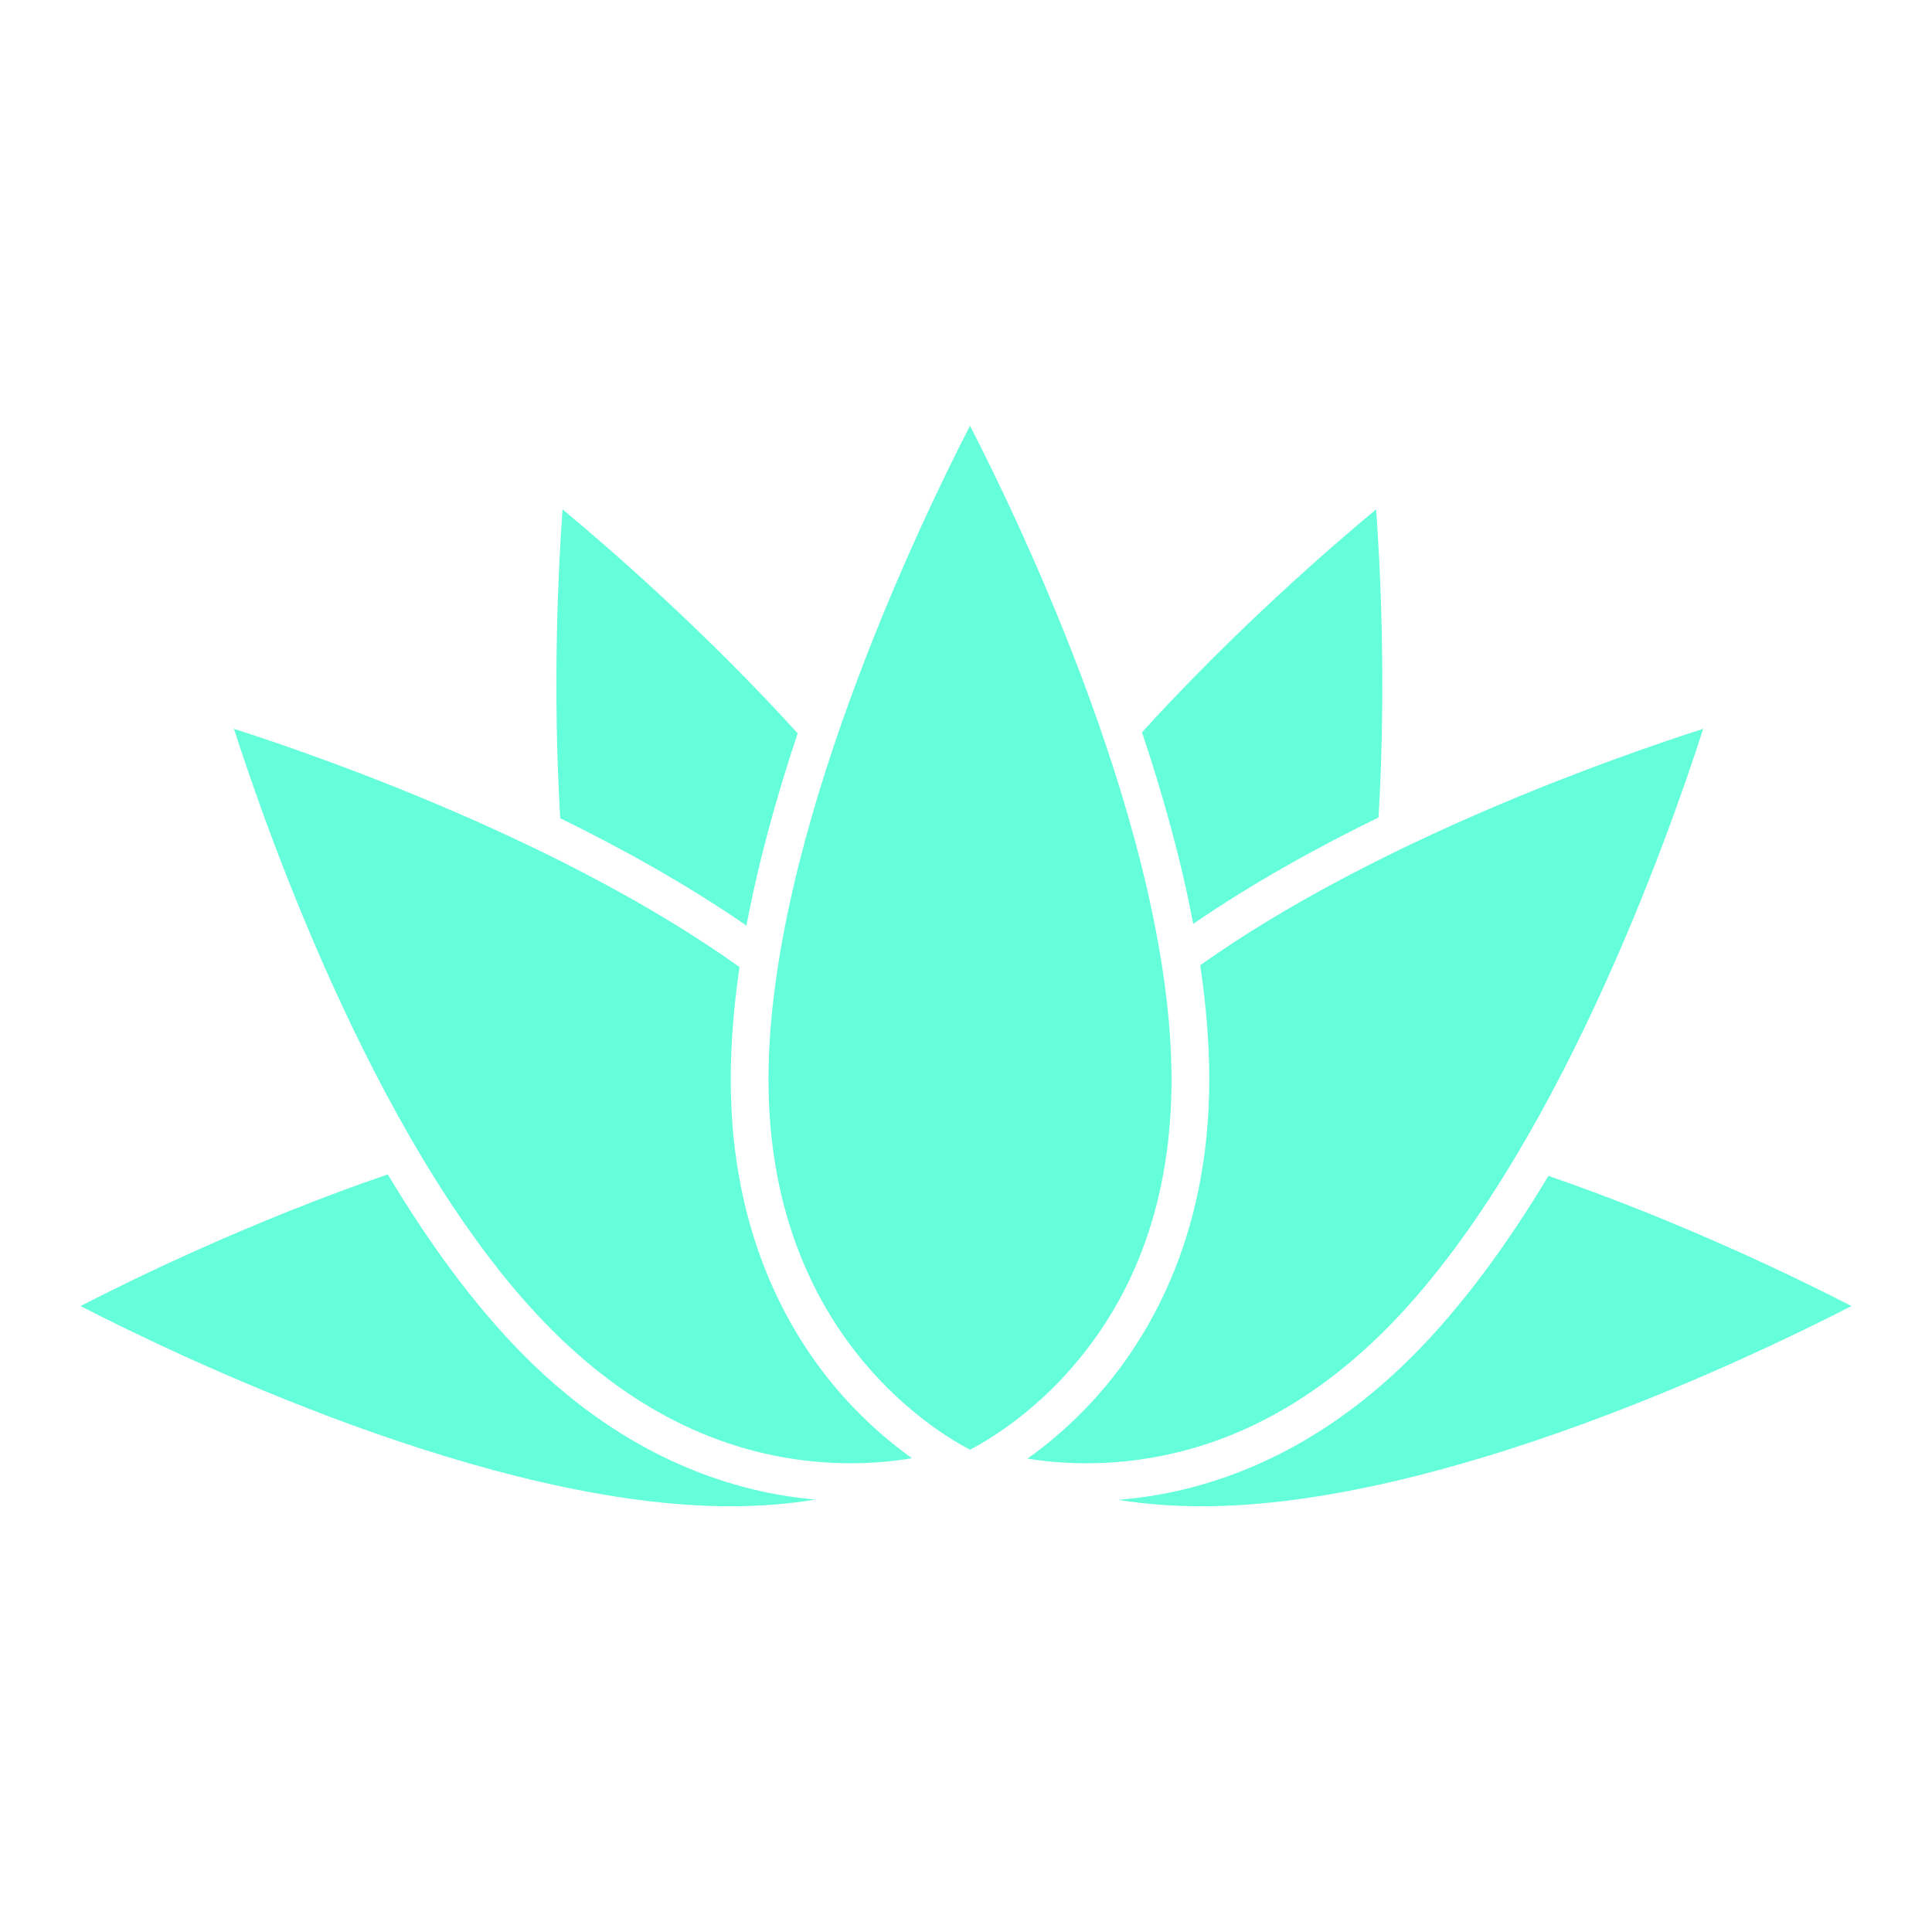 <?xml version="1.0" standalone="no"?>
<svg version="1.1" id="downloadSvg" xmlns="http://www.w3.org/2000/svg" xmlns:xlink="http://www.w3.org/1999/xlink" x="0px" y="0px" viewBox="0 0 1200 1200" enable-background="new 0 0 1200 1200" xml:space="preserve" height="512" width="512">
<g>
	<path d="M856.227,507.723c4.877-82.13,1.067-156.042-1.489-191.352c-28.278,23.487-87.498,74.824-145.433,138.462&#10;&#9;&#9;c12.863,38.338,24.208,78.818,31.823,118.996C777.482,548.889,817.242,526.784,856.227,507.723z" style="fill: rgb(100, 255, 218);"/>
	<path d="M463.641,574.911c7.573-40.307,18.92-80.939,31.809-119.431c-58.13-63.949-117.664-115.552-146.037-139.11&#10;&#9;&#9;c-2.556,35.384-6.37,109.523-1.449,191.843C387.194,527.441,427.173,549.741,463.641,574.911z" style="fill: rgb(100, 255, 218);"/>
	<path d="M961.777,730.353c-24.914,41.521-53.248,80.746-84.763,112.261c-66.281,66.283-134.617,85.265-182.582,88.963&#10;&#9;&#9;c16.574,2.657,33.9,3.996,51.96,3.996c149.069-0.001,342.432-92.919,403.608-124.372&#10;&#9;&#9;C1116.796,794.129,1044.645,758.954,961.777,730.353z" style="fill: rgb(100, 255, 218);"/>
	<path d="M240.867,729.441C156.891,758.202,83.557,793.948,50,811.201c61.175,31.454,254.539,124.371,403.607,124.372&#10;&#9;&#9;c18.428,0,36.089-1.4,52.968-4.166c-47.841-4.106-115.123-23.516-180.399-88.793C294.431,810.869,265.913,771.3,240.867,729.441z" style="fill: rgb(100, 255, 218);"/>
	<path d="M1057.874,452.69c-54.377,17.449-203.131,69.37-312.393,146.811c3.578,24.154,5.619,48.005,5.619,71.005&#10;&#9;&#9;c0,99.208-38.879,162.799-71.493,198.674c-14.613,16.074-29.213,28.129-41.452,36.805c13.202,2.119,29.857,3.58,48.871,2.575&#10;&#9;&#9;c63.624-3.329,121.965-31.097,173.399-82.532C965.832,720.621,1036.858,518.189,1057.874,452.69z" style="fill: rgb(100, 255, 218);"/>
	<path d="M525.364,869.181c-32.614-35.875-71.493-99.467-71.493-198.674c0-22.635,1.984-46.094,5.456-69.855&#10;&#9;&#9;C349.894,522.538,199.953,470.21,145.315,452.688c21.016,65.496,92.044,267.933,197.45,373.34&#10;&#9;&#9;c51.435,51.435,109.776,79.203,173.399,82.532c19.711,1.034,36.878-0.575,50.303-2.82&#10;&#9;&#9;C554.301,897.084,539.837,885.101,525.364,869.181z" style="fill: rgb(100, 255, 218);"/>
	<path d="M662.997,852.575c42.895-47.63,64.645-108.887,64.645-182.068c0-150.037-93.581-344.682-125.156-406.08&#10;&#9;&#9;c-31.576,61.398-125.156,256.043-125.156,406.08c0,156.021,102.08,217.943,125.154,229.937&#10;&#9;&#9;C612.612,895.187,637.971,880.363,662.997,852.575z" style="fill: rgb(100, 255, 218);"/>
</g>
</svg>
